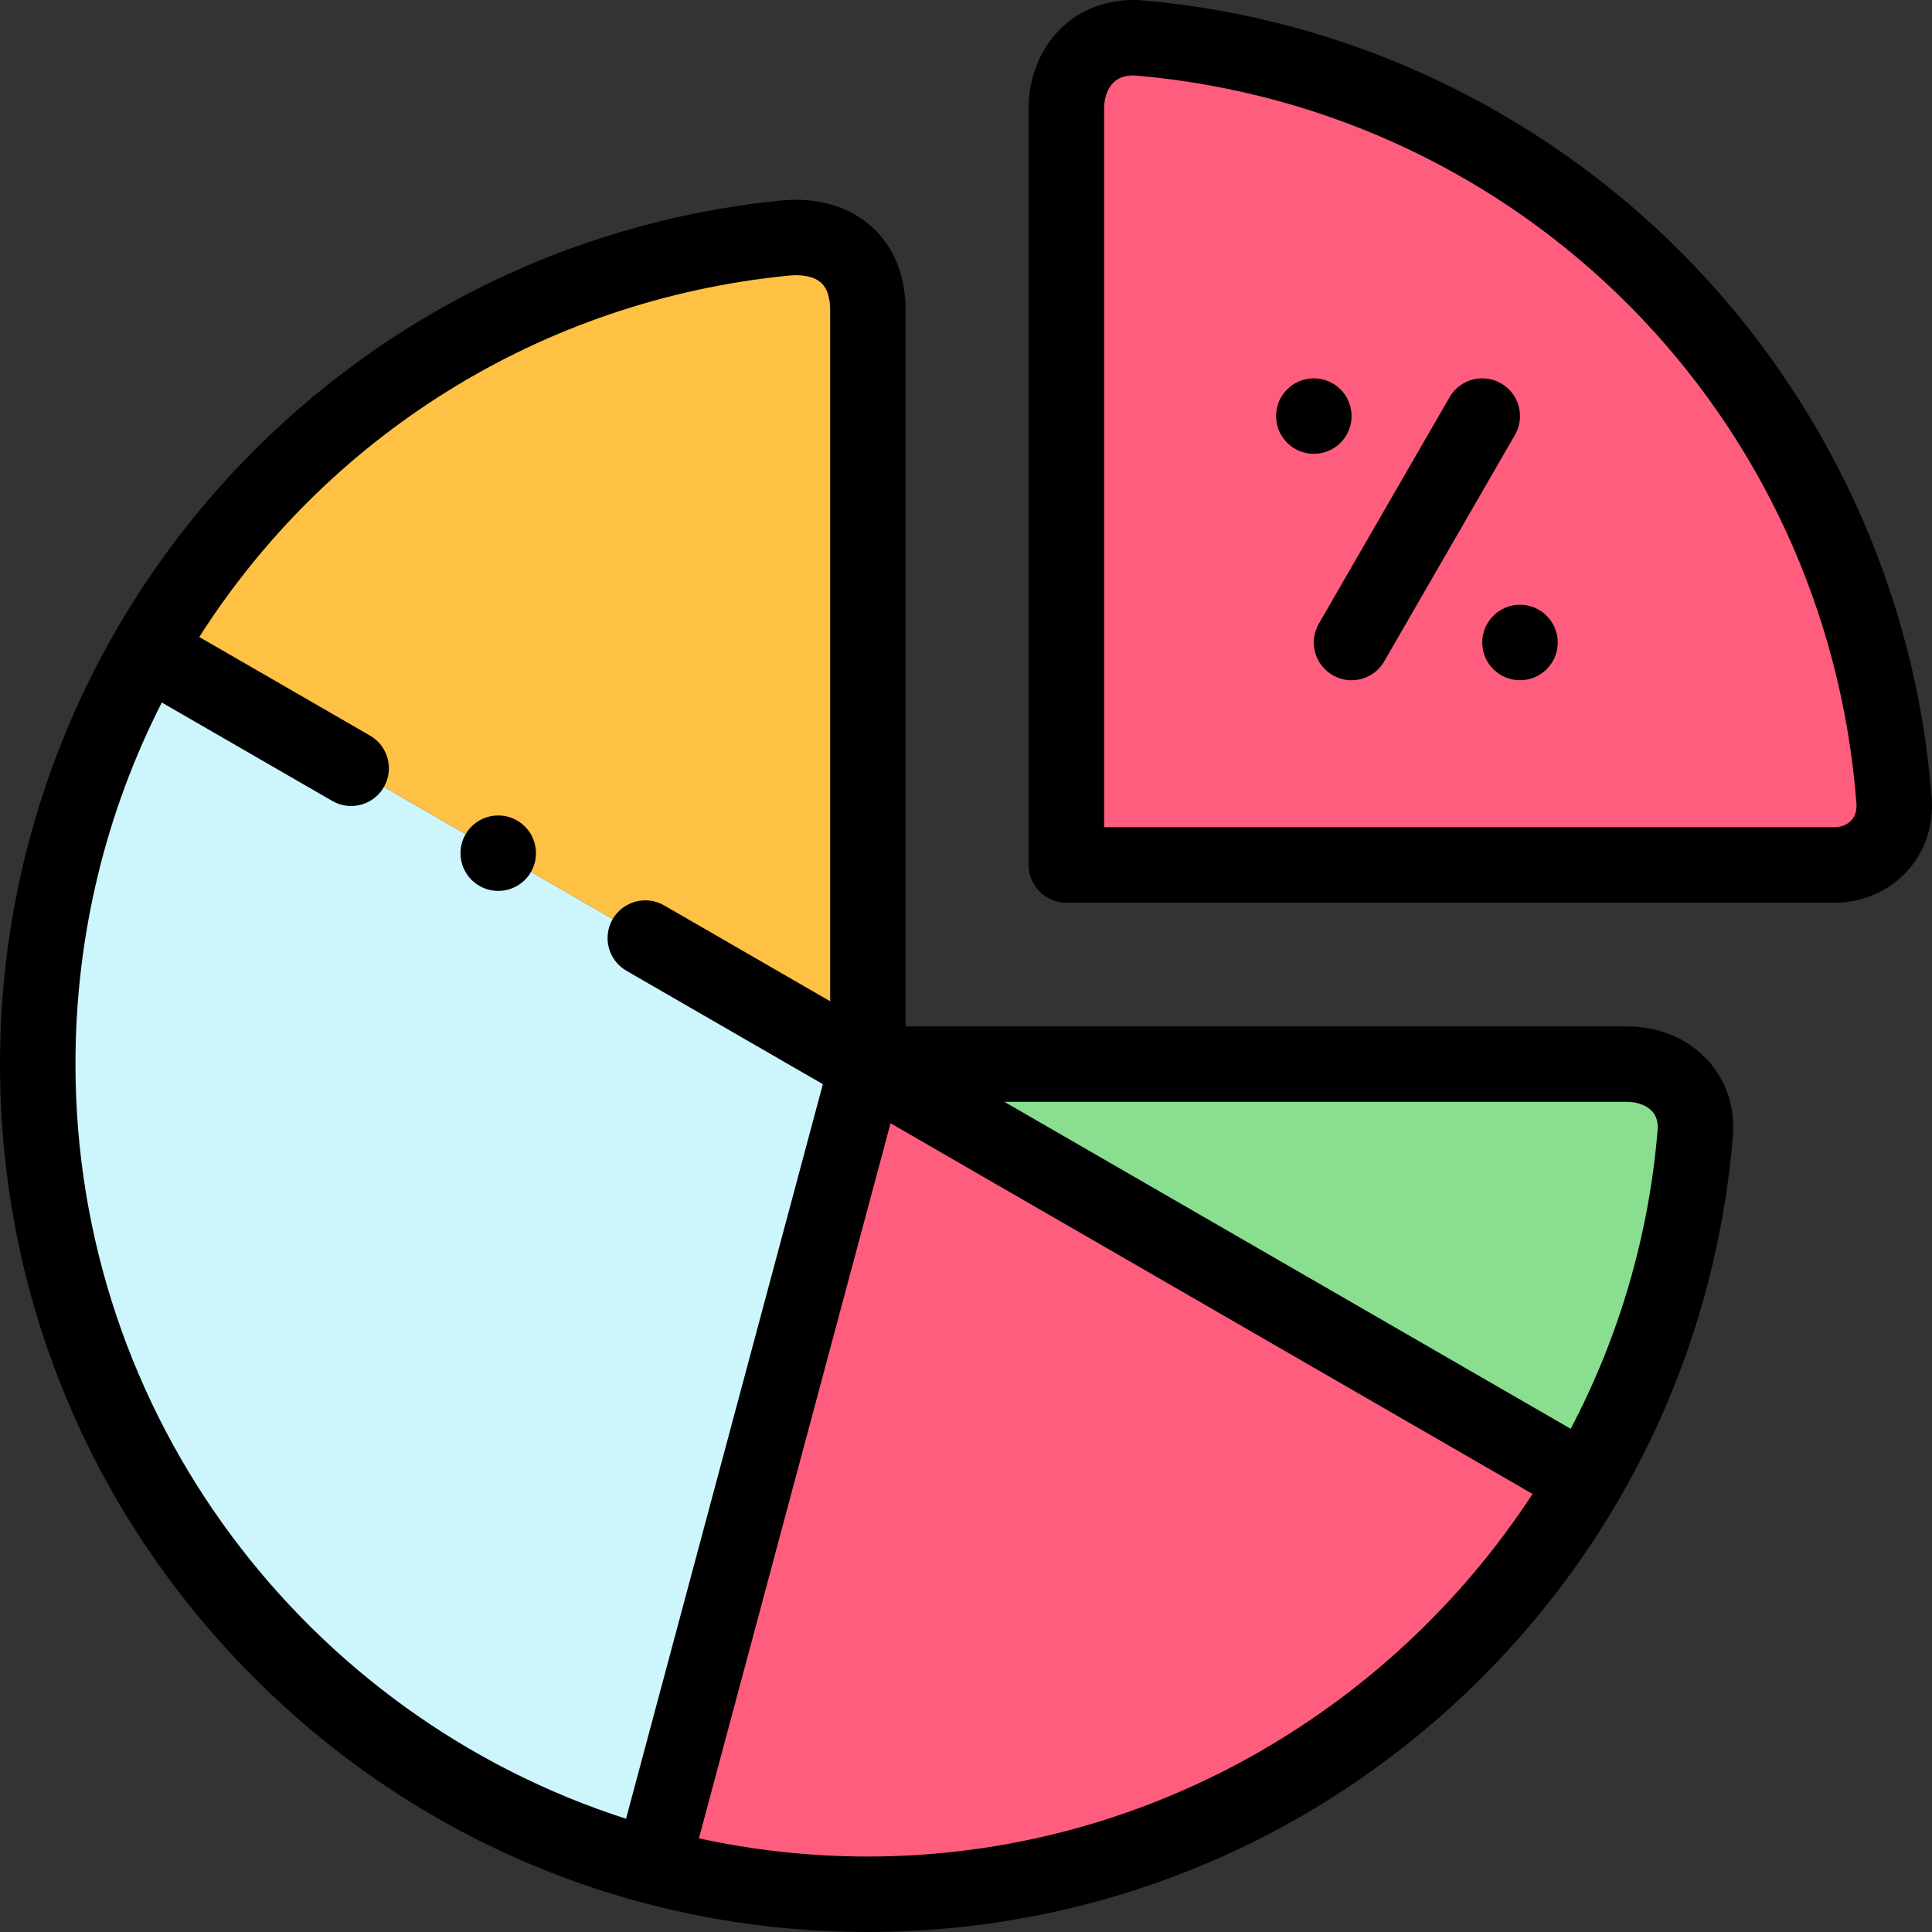 <svg id="Layer_1" enable-background="new 0 0 512.001 512.001" height="512" viewBox="0 0 512.001 512.001" width="512" xmlns="http://www.w3.org/2000/svg"><rect x="0" y="0" width="512.001" height="512.001" fill="#333333" stroke="none"/><g><g clip-rule="evenodd" fill-rule="evenodd"><path d="m282.6 28.673v200.467h203.661c8.712 0 16.468-6.884 15.686-17.079-8.218-107.025-93.015-192.61-199.692-202.055-12.421-1.1-19.655 8.081-19.655 18.667z" fill="#ff5d7d"/><path d="m230 282.58-190.844-110.184c-18.548 32.251-29.156 69.647-29.156 109.522 0 121.503 98.497 220 220 220 81.219 0 152.158-44.012 190.27-109.486z" fill="#ccf5fc"/><path d="m39.157 172.396 190.843 110.184v-.662c0-66.594 0-133.188 0-199.782 0-14.031-9.683-20.351-21.921-19.14-72.348 7.157-134.393 49.361-168.922 109.4z" fill="#ffc144"/><path d="m431.097 281.918h-201.097v.662l190.27 109.852c16.03-27.539 26.253-58.875 28.99-92.33.859-10.514-7.164-18.184-18.163-18.184z" fill="#89df8f"/><path d="m230 282.58-56.811 212.021c18.209 4.88 37.35 7.482 57.098 7.482 81.219 0 152.158-44.012 190.27-109.486z" fill="#ff5d7d"/></g><g><path d="m431.097 272h-191.097v-189.781c0-11.558-4.875-18.4-8.966-22.106-6.003-5.438-14.5-7.917-23.939-6.986-56.497 5.589-108.756 31.874-147.151 74.014-38.656 42.425-59.944 97.422-59.944 154.859 0 61.436 23.924 119.193 67.365 162.635 43.442 43.441 101.199 67.365 162.635 67.365 58.121 0 113.603-21.733 156.225-61.197 42.383-39.242 68.309-92.443 73.002-149.804.619-7.575-1.77-14.708-6.725-20.085-5.298-5.748-12.899-8.914-21.405-8.914zm-411.097 10c0-34.473 8.22-67.058 22.881-95.824l45.179 26.084c1.575.91 3.294 1.342 4.99 1.342 3.456 0 6.817-1.794 8.67-5.002 2.762-4.783 1.123-10.899-3.66-13.66l-45.253-26.127c33.47-52.553 89.823-89.21 156.257-95.782.67-.066 1.316-.099 1.938-.099 2.852 0 5.156.691 6.605 2.004 1.588 1.438 2.394 3.889 2.394 7.284v183.123l-43.987-25.396c-4.785-2.763-10.9-1.123-13.66 3.66-2.762 4.783-1.123 10.899 3.66 13.66l52.056 30.054-52.161 194.665c-84.546-27.159-145.909-106.535-145.909-199.986zm210 210c-15.365 0-30.344-1.674-44.778-4.822l50.778-189.505 170.147 98.234c-37.758 57.866-103.205 96.093-176.147 96.093zm209.293-192.631c-2.325 28.422-10.41 55.219-23.03 79.285l-150.089-86.654h164.923c2.812 0 5.253.899 6.698 2.468 1.157 1.256 1.661 2.905 1.498 4.901z"/><path d="m511.918 211.378c-4.153-54.094-27.517-105.194-65.784-143.886-38.238-38.662-89.022-62.586-142.996-67.364-8.183-.727-15.792 1.701-21.397 6.833-5.809 5.317-9.14 13.261-9.14 21.795v200.467c0 5.523 4.478 10 10 10h203.661c7.252 0 14.186-2.996 19.024-8.22 4.846-5.233 7.201-12.203 6.632-19.625zm-21.306 6.034c-1.065 1.151-2.651 1.811-4.351 1.811h-193.66v-190.467c0-2.938.964-5.504 2.644-7.042 1.458-1.334 3.513-1.896 6.13-1.664 102.56 9.081 182.719 90.189 190.603 192.859.141 1.857-.318 3.372-1.366 4.503z"/><path d="m358.181 110.267c0-5.523-4.478-10-10-10h-.007c-5.522 0-9.997 4.477-9.997 10s4.481 10 10.004 10 10-4.477 10-10z"/><path d="m402.815 160.266h-.008c-5.522 0-9.996 4.477-9.996 10s4.481 10 10.004 10 10-4.477 10-10-4.477-10-10-10z"/><path d="m397.815 101.606c-4.784-2.762-10.9-1.123-13.66 3.66l-34.642 60c-2.762 4.783-1.123 10.899 3.66 13.66 1.575.91 3.294 1.342 4.99 1.342 3.456 0 6.818-1.794 8.67-5.002l34.642-60c2.762-4.782 1.124-10.899-3.66-13.66z"/><path d="m132.039 216.105h-.007c-5.522 0-9.996 4.477-9.996 10s4.48 10 10.003 10 10-4.477 10-10-4.477-10-10-10z"/></g></g></svg>